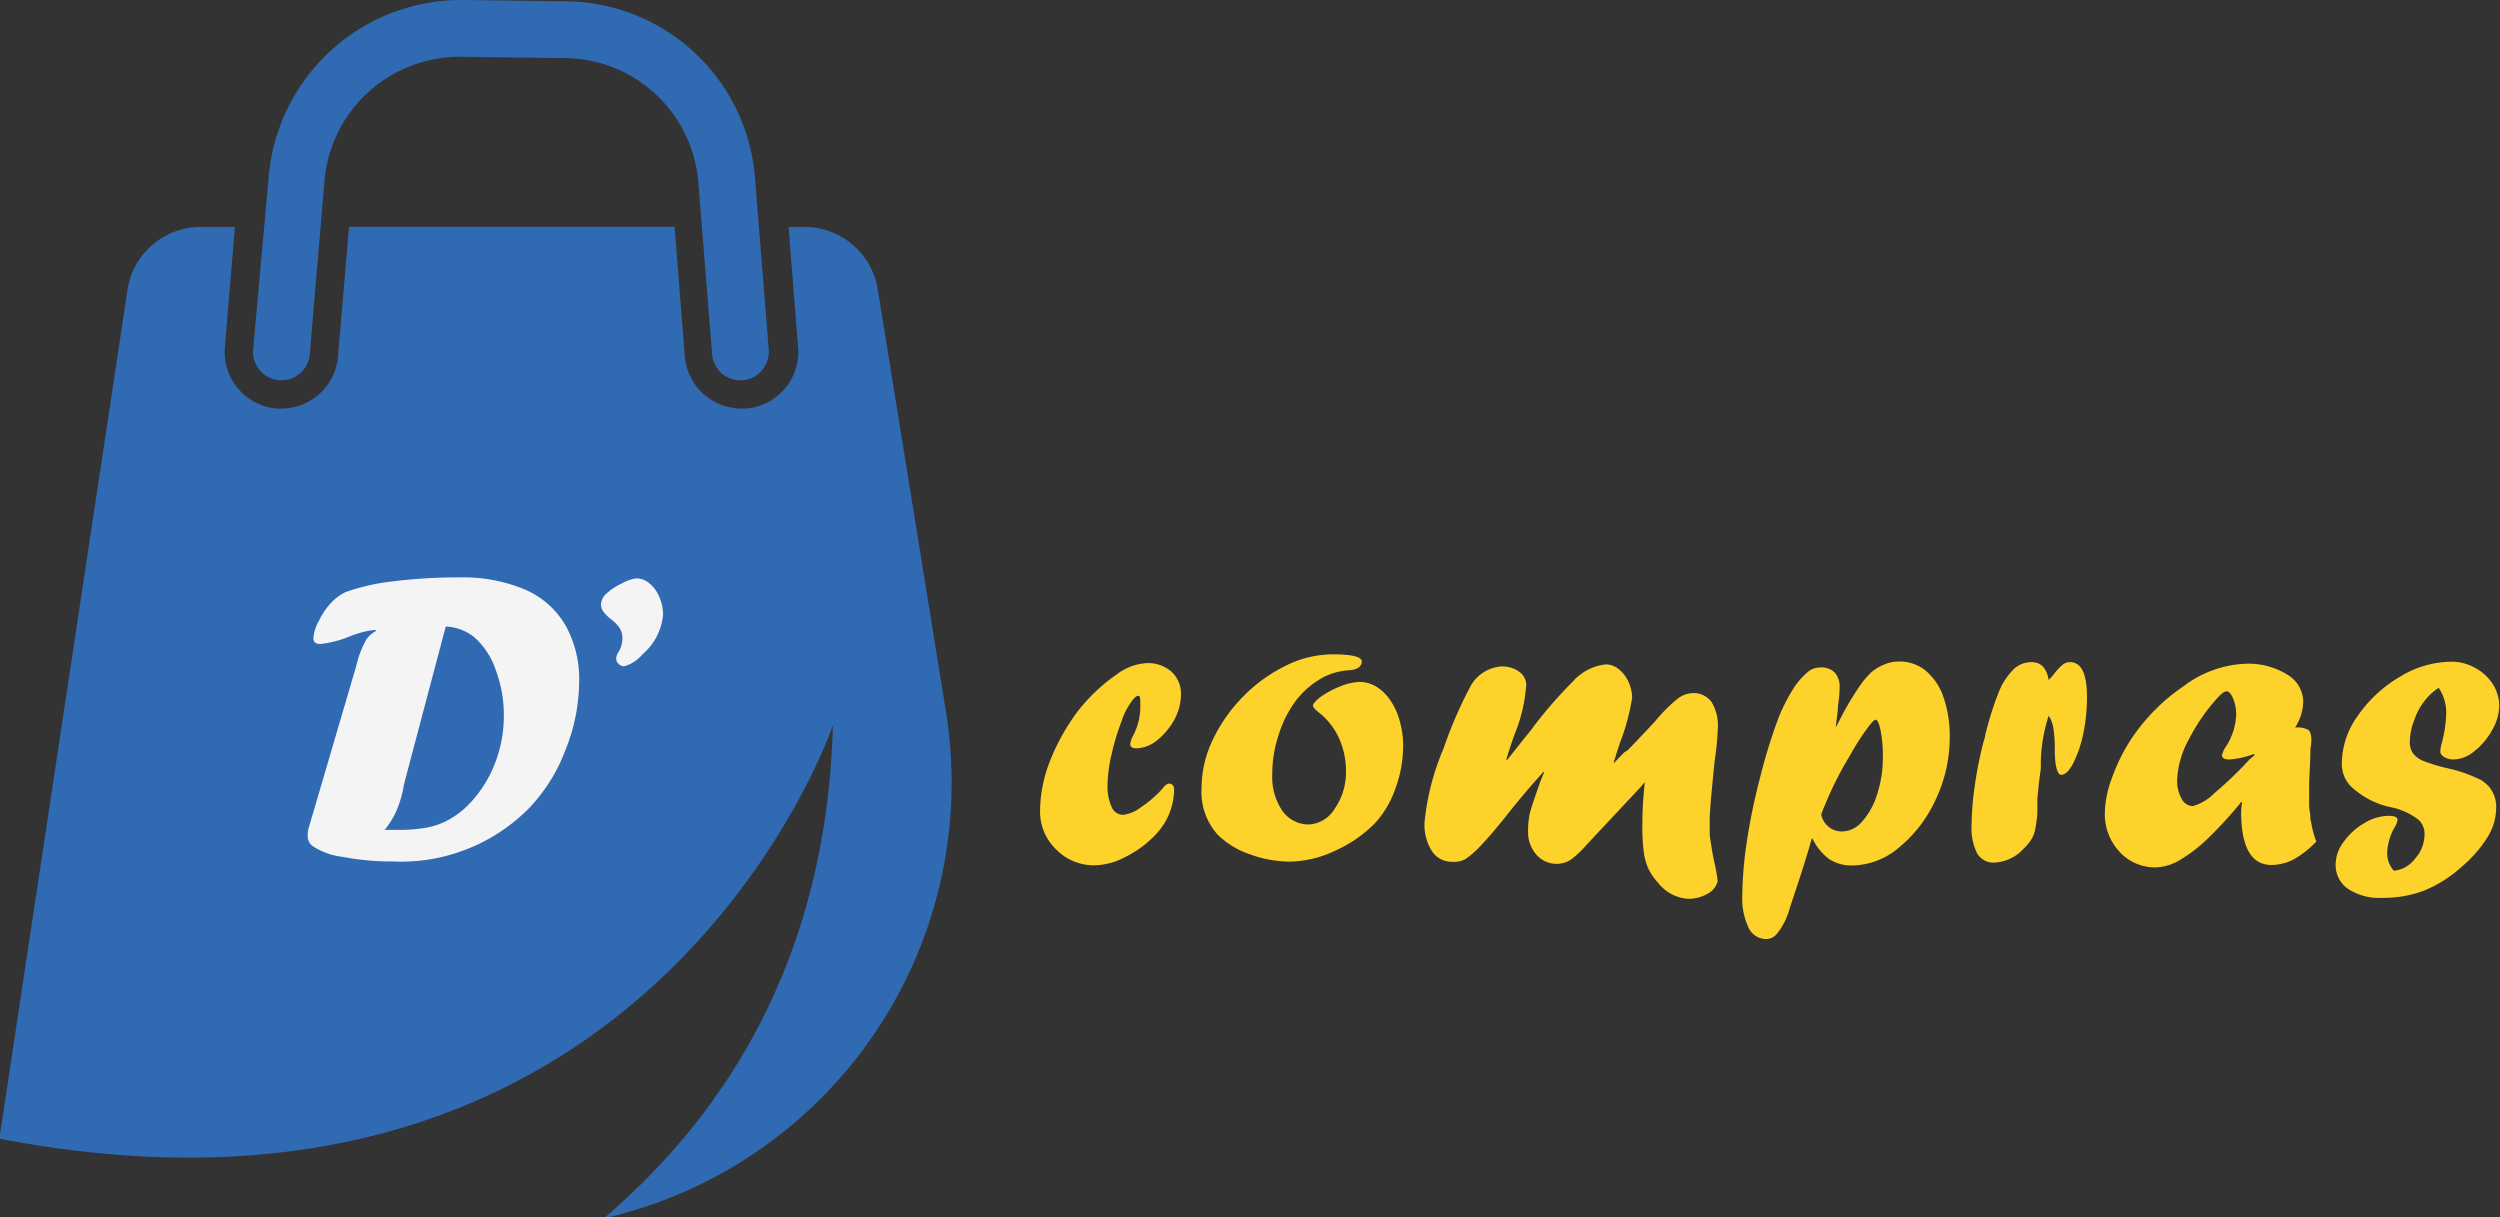 <svg xmlns="http://www.w3.org/2000/svg" viewBox="0 0 156.65 76.27"><rect x="0" y="0" width="156.65" height="76.27" fill="#333333" stroke="none"/><defs><style>.cls-1{fill:#fcd22b;}.cls-2{fill:#306ab2;}.cls-3{fill:#f5f4f4;}</style></defs><g id="Capa_2" data-name="Capa 2"><g id="Capa_1-2" data-name="Capa 1"><path class="cls-1" d="M71.93,41.55a2.2,2.2,0,0,1,1.5.56A1.88,1.88,0,0,1,74,43.53a3.33,3.33,0,0,1-.42,1.57,4.27,4.27,0,0,1-1.08,1.29,2.13,2.13,0,0,1-1.3.5c-.26,0-.38-.09-.38-.28a1.69,1.69,0,0,1,.15-.46,3.9,3.9,0,0,0,.48-2c0-.37,0-.55-.13-.55s-.28.15-.49.46a4.18,4.18,0,0,0-.54,1.1,14.59,14.59,0,0,0-.64,2.12,8.7,8.7,0,0,0-.25,1.89,3.07,3.07,0,0,0,.25,1.38.79.79,0,0,0,.71.51,2.28,2.28,0,0,0,1.12-.47,7.12,7.12,0,0,0,1.34-1.15c.17-.23.32-.34.45-.34s.3.11.3.34a4.15,4.15,0,0,1-1.18,2.88,6.72,6.72,0,0,1-1.88,1.38,4.29,4.29,0,0,1-1.89.52,3.32,3.32,0,0,1-2.45-1,3.29,3.29,0,0,1-1-2.44,8.72,8.72,0,0,1,.62-3.09,13.37,13.37,0,0,1,1.71-3.08A11.11,11.11,0,0,1,70,42.24a3.37,3.37,0,0,1,1.92-.69Z"/><path class="cls-1" d="M83.49,41c1.22,0,1.84.15,1.84.45s-.28.53-.83.55a4,4,0,0,0-1.86.6,5.36,5.36,0,0,0-1.54,1.44,7.21,7.21,0,0,0-1,2.07,7.73,7.73,0,0,0-.38,2.43,3.74,3.74,0,0,0,.63,2.26,2,2,0,0,0,1.64.86,2,2,0,0,0,1.65-1,4,4,0,0,0,.7-2.35,5,5,0,0,0-.44-2.06,4.29,4.29,0,0,0-1.28-1.62c-.24-.19-.35-.34-.35-.42s.16-.31.5-.56A6.11,6.11,0,0,1,84,43a3.47,3.47,0,0,1,1.19-.27,2.05,2.05,0,0,1,1.06.3,3,3,0,0,1,.88.87,4.23,4.23,0,0,1,.58,1.29,5.58,5.58,0,0,1,.21,1.55,7.73,7.73,0,0,1-.5,2.71,6.14,6.14,0,0,1-1.29,2.16,8.27,8.27,0,0,1-2.5,1.71,6.84,6.84,0,0,1-2.79.67,7.41,7.41,0,0,1-2.55-.47,5.24,5.24,0,0,1-2-1.23,4,4,0,0,1-1-2.93,7,7,0,0,1,.7-3,9.93,9.93,0,0,1,1.91-2.72,9.74,9.74,0,0,1,2.65-1.92A6.68,6.68,0,0,1,83.49,41Z"/><path class="cls-1" d="M102.79,49.33l-3.38,3.61a5.91,5.91,0,0,1-1,.94,1.67,1.67,0,0,1-2.15-.34,2.11,2.11,0,0,1-.51-1.44A5,5,0,0,1,95.85,51c.1-.42.31-1,.61-1.87.06-.17.12-.32.17-.44s.1-.23.13-.32l-.05,0c-.8.88-1.58,1.8-2.35,2.78-.64.8-1.15,1.39-1.53,1.79a6.18,6.18,0,0,1-1,.89A1.56,1.56,0,0,1,91,54a1.48,1.48,0,0,1-1.27-.66,3.08,3.08,0,0,1-.47-1.8,15.61,15.61,0,0,1,1.19-4.63,26.5,26.5,0,0,1,1.64-3.81,2.39,2.39,0,0,1,2-1.34,1.78,1.78,0,0,1,1.1.33,1,1,0,0,1,.44.86,9.89,9.89,0,0,1-.7,3c-.18.49-.36,1-.55,1.67l.05,0c.3-.35.79-1,1.46-1.82a26.92,26.92,0,0,1,2.63-3.06,3.24,3.24,0,0,1,2.1-1.11,1.31,1.31,0,0,1,.81.3,2.12,2.12,0,0,1,.61.79,2.5,2.5,0,0,1,.23,1,13.62,13.62,0,0,1-.77,2.84c-.1.32-.19.57-.24.75s-.11.34-.16.47l.06,0,.31-.32.3-.31L102,47c.23-.23.78-.81,1.68-1.77a10.21,10.21,0,0,1,1.39-1.41,1.64,1.64,0,0,1,1-.39,1.38,1.38,0,0,1,1.17.55,2.8,2.8,0,0,1,.4,1.62,17.45,17.45,0,0,1-.2,2.08c-.11,1.07-.19,1.91-.24,2.51s-.07,1-.07,1.27,0,.41,0,.69.06.58.11.9.11.67.2,1.06.16.84.19,1.11A1.24,1.24,0,0,1,107,56a2.4,2.4,0,0,1-1.2.32,2.59,2.59,0,0,1-1.9-1,3.68,3.68,0,0,1-.61-.88A3.78,3.78,0,0,1,103,53.4a11.65,11.65,0,0,1-.09-1.62c0-.44,0-1.35.15-2.72l0-.05Z"/><path class="cls-1" d="M115.05,45.54l.39-.75a19.16,19.16,0,0,1,1-1.67,5.72,5.72,0,0,1,.82-1,3.08,3.08,0,0,1,.85-.5,2.21,2.21,0,0,1,.89-.17,2.57,2.57,0,0,1,1.67.58,3.69,3.69,0,0,1,1.11,1.66,7.41,7.41,0,0,1,.39,2.5,9.12,9.12,0,0,1-.87,3.89,8.34,8.34,0,0,1-2.28,3,4.6,4.6,0,0,1-2.93,1.15,2.58,2.58,0,0,1-1.46-.39,3.51,3.51,0,0,1-1.08-1.33l-.08.22-.08.29c-.53,1.8-1,3.12-1.28,4a4.14,4.14,0,0,1-.82,1.55.86.86,0,0,1-.63.27,1.22,1.22,0,0,1-1.1-.72,4.33,4.33,0,0,1-.39-2,24.82,24.82,0,0,1,.29-3.41c.2-1.32.48-2.67.83-4a34.14,34.14,0,0,1,1.16-3.75,11.3,11.3,0,0,1,.92-1.81,4.54,4.54,0,0,1,1-1.12,1.34,1.34,0,0,1,.72-.21,1.16,1.16,0,0,1,.87.32,1.29,1.29,0,0,1,.31.93,6.52,6.52,0,0,1-.1,1.11c0,.4-.09.86-.14,1.38Zm-.93,5.51a1.32,1.32,0,0,0,1.31,1.05,1.71,1.71,0,0,0,1.26-.63,4.66,4.66,0,0,0,.94-1.73,7.33,7.33,0,0,0,.35-2.3,8.06,8.06,0,0,0-.14-1.65c-.09-.46-.2-.69-.31-.69s-.3.22-.63.68a15.72,15.72,0,0,0-1,1.59,21.89,21.89,0,0,0-1.56,3.1A3.67,3.67,0,0,0,114.12,51.05Z"/><path class="cls-1" d="M127.66,50.06l0,.26c0,.15,0,.36,0,.64a9.2,9.2,0,0,1-.13,1,2,2,0,0,1-.26.66,3.25,3.25,0,0,1-.47.56,2.65,2.65,0,0,1-1.82.87,1.19,1.19,0,0,1-1.09-.57,3.56,3.56,0,0,1-.35-1.83,18.32,18.32,0,0,1,.21-2.49,24.78,24.78,0,0,1,.53-2.65l.1-.33a1.36,1.36,0,0,1,.07-.33,19.05,19.05,0,0,1,.84-2.6,4.24,4.24,0,0,1,.93-1.36,1.63,1.63,0,0,1,1.08-.4c.59,0,.94.37,1.07,1.11a2.94,2.94,0,0,0,.33-.36,3.42,3.42,0,0,1,.56-.6.72.72,0,0,1,.45-.15c.71,0,1.06.73,1.06,2.19a11.16,11.16,0,0,1-.24,2.33,7.45,7.45,0,0,1-.63,1.83c-.25.47-.5.71-.74.71s-.41-.54-.41-1.61a7.71,7.71,0,0,0-.09-1.34,2,2,0,0,0-.29-.75,9.89,9.89,0,0,0-.49,3.3C127.73,49.18,127.69,49.81,127.66,50.06Z"/><path class="cls-1" d="M140.49,50.25v0l-.05,0a25.37,25.37,0,0,1-2.11,2.3,9.22,9.22,0,0,1-1.76,1.35,3.12,3.12,0,0,1-1.49.45,3,3,0,0,1-2.29-1,3.44,3.44,0,0,1-.9-2.45,6.61,6.61,0,0,1,.45-2.17,11.42,11.42,0,0,1,1.22-2.45A12.15,12.15,0,0,1,136.82,43a6.87,6.87,0,0,1,3.9-1.41,4.61,4.61,0,0,1,2.6.68,2,2,0,0,1,1,1.71,3.12,3.12,0,0,1-.51,1.61,1.45,1.45,0,0,1,.84.15q.18.15.18.69s0,.14-.06.53c0,.85-.08,1.65-.08,2.39,0,.39,0,.68,0,.88s0,.42.05.68,0,.47.08.62a5.76,5.76,0,0,0,.32,1.2,6,6,0,0,1-1.42,1.12,3.07,3.07,0,0,1-1.38.35c-1.27,0-1.91-1.11-1.91-3.33A4.54,4.54,0,0,1,140.49,50.25Zm.74-3-.24.08a5.42,5.42,0,0,1-1.28.26c-.32,0-.48-.09-.48-.26a1.53,1.53,0,0,1,.2-.48,3.92,3.92,0,0,0,.69-2.07,2.56,2.56,0,0,0-.19-1c-.12-.3-.26-.46-.41-.46s-.33.15-.6.44a12.17,12.17,0,0,0-1.82,2.67,5.69,5.69,0,0,0-.68,2.44,2.31,2.31,0,0,0,.28,1.18.81.81,0,0,0,.7.46,3,3,0,0,0,1.34-.8,22.86,22.86,0,0,0,2.2-2.11l.34-.29Z"/><path class="cls-1" d="M150,54.56a1.87,1.87,0,0,0,1.32-.75,2.28,2.28,0,0,0,.6-1.53,1.18,1.18,0,0,0-.36-.9,4.1,4.1,0,0,0-1.71-.79,5.26,5.26,0,0,1-2.56-1.33,2,2,0,0,1-.55-1.41,5.14,5.14,0,0,1,1-3,8.32,8.32,0,0,1,2.63-2.44,6.33,6.33,0,0,1,3.24-.95,3,3,0,0,1,1.48.39,3,3,0,0,1,1.1,1,2.54,2.54,0,0,1,.41,1.39,3.07,3.07,0,0,1-.45,1.52,4.28,4.28,0,0,1-1.11,1.31,2.12,2.12,0,0,1-1.28.52,1.16,1.16,0,0,1-.6-.15c-.17-.11-.25-.22-.25-.34a2.31,2.31,0,0,1,.09-.53,7.86,7.86,0,0,0,.28-1.93,2.79,2.79,0,0,0-.47-1.54,3.26,3.26,0,0,0-.79.7,3.9,3.9,0,0,0-.73,1.29,3.85,3.85,0,0,0-.29,1.39,1.2,1.2,0,0,0,.21.74,1.56,1.56,0,0,0,.67.47,10.21,10.21,0,0,0,1.4.43,9.25,9.25,0,0,1,2.21.77,3.19,3.19,0,0,1,.45.38,1.94,1.94,0,0,1,.47,1.36,3.52,3.52,0,0,1-.53,1.81,7.94,7.94,0,0,1-1.64,1.88,8,8,0,0,1-2.36,1.49,7.19,7.19,0,0,1-2.59.45,3.6,3.6,0,0,1-2.16-.56,1.82,1.82,0,0,1-.78-1.55,2.4,2.4,0,0,1,.52-1.42,4.11,4.11,0,0,1,1.29-1.16,3,3,0,0,1,1.51-.45c.37,0,.56.08.56.25a1.21,1.21,0,0,1-.16.43,3.5,3.5,0,0,0-.49,1.66A1.64,1.64,0,0,0,150,54.56Z"/><path class="cls-2" d="M59.26,44.51,55,18.13a4.65,4.65,0,0,0-4.59-3.91h-1l.6,7.55a3.56,3.56,0,0,1-3.26,3.83h-.3a3.57,3.57,0,0,1-3.54-3.27l-.64-8.12H21.87l-.69,8.13a3.57,3.57,0,0,1-3.54,3.26h-.3a3.56,3.56,0,0,1-3.25-3.85l.63-7.53H12.58a4.64,4.64,0,0,0-4.6,4l-8,53a.53.53,0,0,1,0,.13c40.8,7.86,52.21-25.9,52.21-25.9-.39,14.48-6.62,24.28-14.35,30.89A28,28,0,0,0,59.26,44.51Z"/><path class="cls-2" d="M48.17,21.91l-.86-10.73A12,12,0,0,0,35.44.08L29,0h-.16a12.1,12.1,0,0,0-12,11.05L15.86,21.9a1.8,1.8,0,0,0,1.63,1.93h.15a1.78,1.78,0,0,0,1.77-1.63l.92-10.85a8.5,8.5,0,0,1,8.45-7.79h.12l6.5.08a8.46,8.46,0,0,1,8.36,7.82l.86,10.73a1.77,1.77,0,0,0,1.76,1.64h.15A1.8,1.8,0,0,0,48.17,21.91Z"/><path class="cls-3" d="M19.33,51.92l3-10.22A5.83,5.83,0,0,1,23,40a1.91,1.91,0,0,1,.57-.47v-.05h-.18a6.11,6.11,0,0,0-1.53.42,6.66,6.66,0,0,1-1.77.45.51.51,0,0,1-.35-.09.39.39,0,0,1-.1-.31A2.62,2.62,0,0,1,20,38.87a4.28,4.28,0,0,1,.74-1.09,3,3,0,0,1,.94-.69,13.5,13.5,0,0,1,3-.67,32.78,32.78,0,0,1,4.12-.24,10,10,0,0,1,4.07.75,5.41,5.41,0,0,1,2.55,2.23,6.88,6.88,0,0,1,.87,3.56A11.65,11.65,0,0,1,35.43,47a10.81,10.81,0,0,1-2.21,3.57,11.28,11.28,0,0,1-8.6,3.41,16.19,16.19,0,0,1-3.16-.29A4.32,4.32,0,0,1,19.57,53a.79.79,0,0,1-.29-.68A1.63,1.63,0,0,1,19.33,51.92Zm8.6-12.66-2.56,9.67a4.78,4.78,0,0,0-.1.47A6.6,6.6,0,0,1,24.75,51a5.44,5.44,0,0,1-.65,1l.83,0a9.47,9.47,0,0,0,1.84-.15,4.33,4.33,0,0,0,1.37-.5,5.43,5.43,0,0,0,1.2-.91A7.63,7.63,0,0,0,31,47.87a8.24,8.24,0,0,0,.57-3.09A8,8,0,0,0,31.07,42a4.8,4.8,0,0,0-1.27-2A3,3,0,0,0,27.93,39.26Z"/><path class="cls-3" d="M39.11,41.75h0a.49.49,0,0,1-.35-.15.46.46,0,0,1-.15-.33.83.83,0,0,1,.15-.42A1.65,1.65,0,0,0,39,40a1.2,1.2,0,0,0-.17-.64,2.37,2.37,0,0,0-.57-.58,2.59,2.59,0,0,1-.48-.49.8.8,0,0,1-.12-.43.94.94,0,0,1,.32-.65,3.91,3.91,0,0,1,1-.66,2.48,2.48,0,0,1,.9-.31,1.29,1.29,0,0,1,.82.32,2.15,2.15,0,0,1,.62.86,2.81,2.81,0,0,1,.23,1.09A3.72,3.72,0,0,1,40.26,41,2.31,2.31,0,0,1,39.11,41.75Z"/></g></g></svg>
